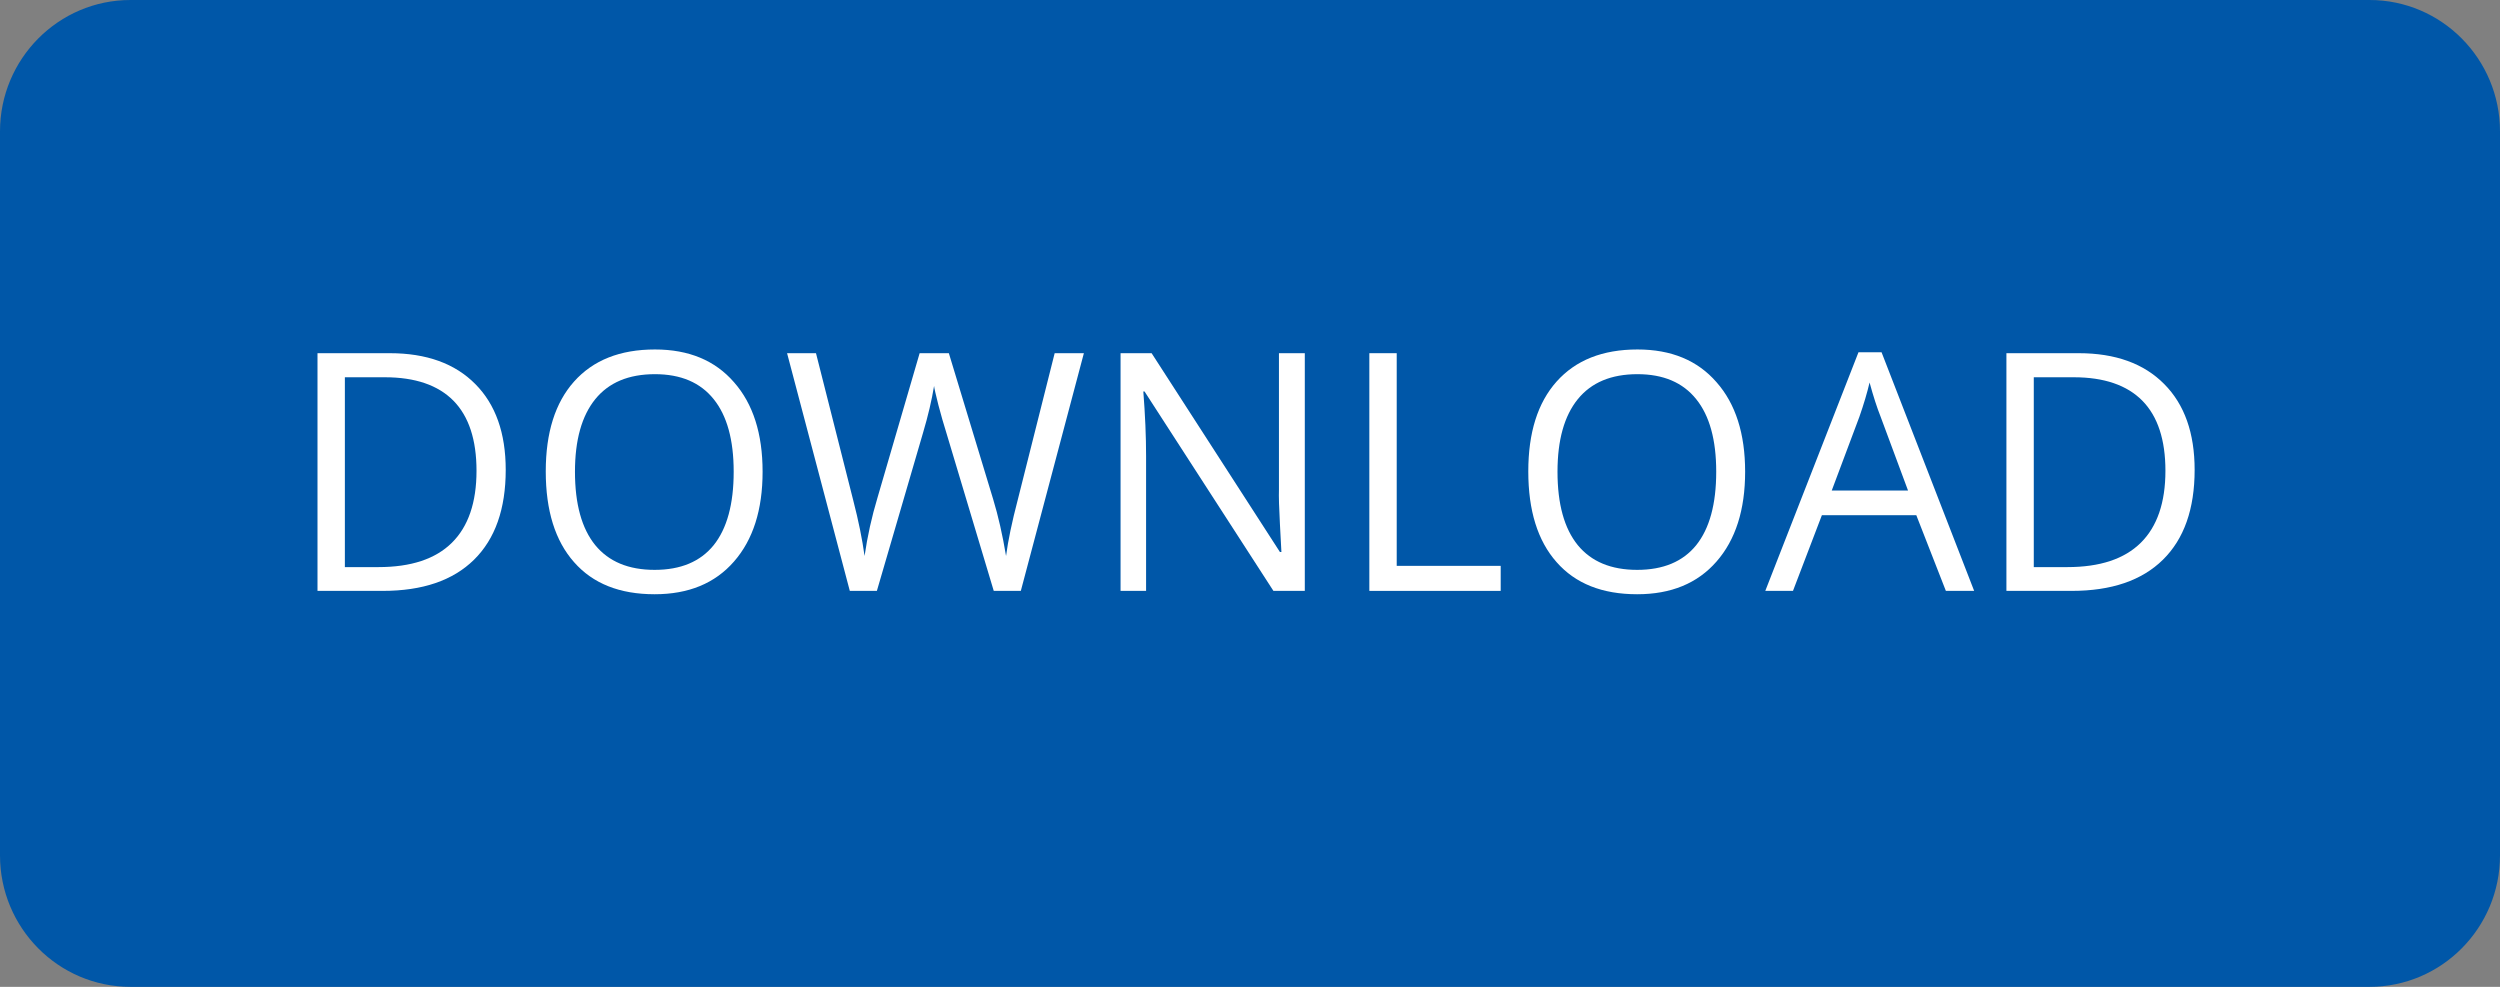 <svg xmlns="http://www.w3.org/2000/svg" width="76" height="30" viewBox="0 0 76 30">
  <rect x="0" y="0" width="76" height="30" fill="#808080" stroke="none"/>
  <g fill="none">
    <path fill="#0057A8" d="M3.967,0 L72.033,0 C74.223,0 76,1.79 76,3.997 L76,26.003 C76,28.21 74.223,30 72.033,30 L3.967,30 C1.777,30 0,28.21 0,26.003 L0,3.997 C0,1.79 1.777,0 3.967,0 Z"/>
    <g fill="#FFF" transform="translate(9.652 10.624)">
      <path d="M5.722,3.547 C5.722,4.736 5.4,5.647 4.759,6.278 C4.117,6.911 3.191,7.226 1.982,7.226 L0,7.226 L0,0 L2.197,0 C3.312,0 4.18,0.314 4.797,0.938 C5.414,1.558 5.722,2.428 5.722,3.547 Z M4.834,3.575 C4.834,2.632 4.6,1.921 4.133,1.445 C3.665,0.971 2.969,0.732 2.048,0.732 L0.832,0.732 L0.832,6.503 L1.851,6.503 C2.843,6.503 3.586,6.257 4.086,5.762 C4.584,5.269 4.834,4.539 4.834,3.575 Z" transform="translate(0 .113)"/>
      <path d="M6.592,3.716 C6.592,4.875 6.302,5.785 5.722,6.447 C5.143,7.111 4.339,7.441 3.31,7.441 C2.249,7.441 1.433,7.118 0.86,6.465 C0.285,5.816 0,4.896 0,3.707 C0,2.531 0.285,1.621 0.86,0.976 C1.44,0.326 2.258,0 3.319,0 C4.348,0 5.147,0.333 5.722,0.995 C6.302,1.652 6.592,2.559 6.592,3.716 Z M0.888,3.716 C0.888,4.699 1.094,5.443 1.505,5.949 C1.917,6.451 2.518,6.7 3.31,6.7 C4.1,6.7 4.699,6.451 5.105,5.949 C5.51,5.443 5.713,4.699 5.713,3.716 C5.713,2.747 5.51,2.013 5.105,1.511 C4.699,1.004 4.105,0.751 3.319,0.751 C2.52,0.751 1.917,1.004 1.505,1.511 C1.094,2.018 0.888,2.754 0.888,3.716 Z" transform="translate(6.939)"/>
      <path d="M7.106,7.226 L6.283,7.226 L4.834,2.393 C4.764,2.175 4.687,1.903 4.6,1.576 C4.519,1.253 4.474,1.058 4.469,0.995 C4.399,1.426 4.287,1.903 4.133,2.421 L2.73,7.226 L1.907,7.226 L0,0 L0.879,0 L2.01,4.467 C2.172,5.093 2.286,5.658 2.356,6.165 C2.443,5.565 2.574,4.973 2.749,4.392 L4.03,0 L4.918,0 L6.265,4.439 C6.419,4.945 6.55,5.522 6.657,6.165 C6.718,5.696 6.837,5.128 7.013,4.457 L8.135,0 L9.023,0 L7.106,7.226 Z" transform="translate(14.275 .113)"/>
      <path d="M5.601,7.226 L4.647,7.226 L0.729,1.164 L0.692,1.164 C0.748,1.877 0.776,2.531 0.776,3.125 L0.776,7.226 L0,7.226 L0,0 L0.944,0 L4.844,6.043 L4.89,6.043 C4.883,5.949 4.867,5.663 4.844,5.18 C4.818,4.699 4.808,4.354 4.815,4.148 L4.815,0 L5.601,0 L5.601,7.226 Z" transform="translate(24.413 .113)"/>
      <polygon points="0 7.226 0 0 .832 0 .832 6.465 3.993 6.465 3.993 7.226" transform="translate(31.976 .113)"/>
      <path d="M6.592,3.716 C6.592,4.875 6.302,5.785 5.722,6.447 C5.143,7.111 4.339,7.441 3.31,7.441 C2.249,7.441 1.433,7.118 0.86,6.465 C0.285,5.816 0,4.896 0,3.707 C0,2.531 0.285,1.621 0.86,0.976 C1.44,0.326 2.258,0 3.319,0 C4.348,0 5.147,0.333 5.722,0.995 C6.302,1.652 6.592,2.559 6.592,3.716 Z M0.888,3.716 C0.888,4.699 1.094,5.443 1.505,5.949 C1.917,6.451 2.518,6.7 3.31,6.7 C4.1,6.7 4.699,6.451 5.105,5.949 C5.51,5.443 5.713,4.699 5.713,3.716 C5.713,2.747 5.51,2.013 5.105,1.511 C4.699,1.004 4.105,0.751 3.319,0.751 C2.52,0.751 1.917,1.004 1.505,1.511 C1.094,2.018 0.888,2.754 0.888,3.716 Z" transform="translate(36.808)"/>
      <path d="M5.489,7.254 L4.591,4.955 L1.72,4.955 L0.842,7.254 L0,7.254 L2.833,0 L3.534,0 L6.349,7.254 L5.489,7.254 Z M4.339,4.204 L3.506,1.961 C3.394,1.68 3.282,1.332 3.17,0.92 C3.095,1.239 2.992,1.586 2.861,1.961 L2.02,4.204 L4.339,4.204 Z" transform="translate(44.013 .084)"/>
      <path d="M5.722,3.547 C5.722,4.736 5.4,5.647 4.759,6.278 C4.117,6.911 3.191,7.226 1.982,7.226 L0,7.226 L0,0 L2.197,0 C3.312,0 4.18,0.314 4.797,0.938 C5.414,1.558 5.722,2.428 5.722,3.547 Z M4.834,3.575 C4.834,2.632 4.6,1.921 4.133,1.445 C3.665,0.971 2.969,0.732 2.048,0.732 L0.832,0.732 L0.832,6.503 L1.851,6.503 C2.843,6.503 3.586,6.257 4.086,5.762 C4.584,5.269 4.834,4.539 4.834,3.575 Z" transform="translate(51.343 .113)"/>
    </g>
  </g>
</svg>
